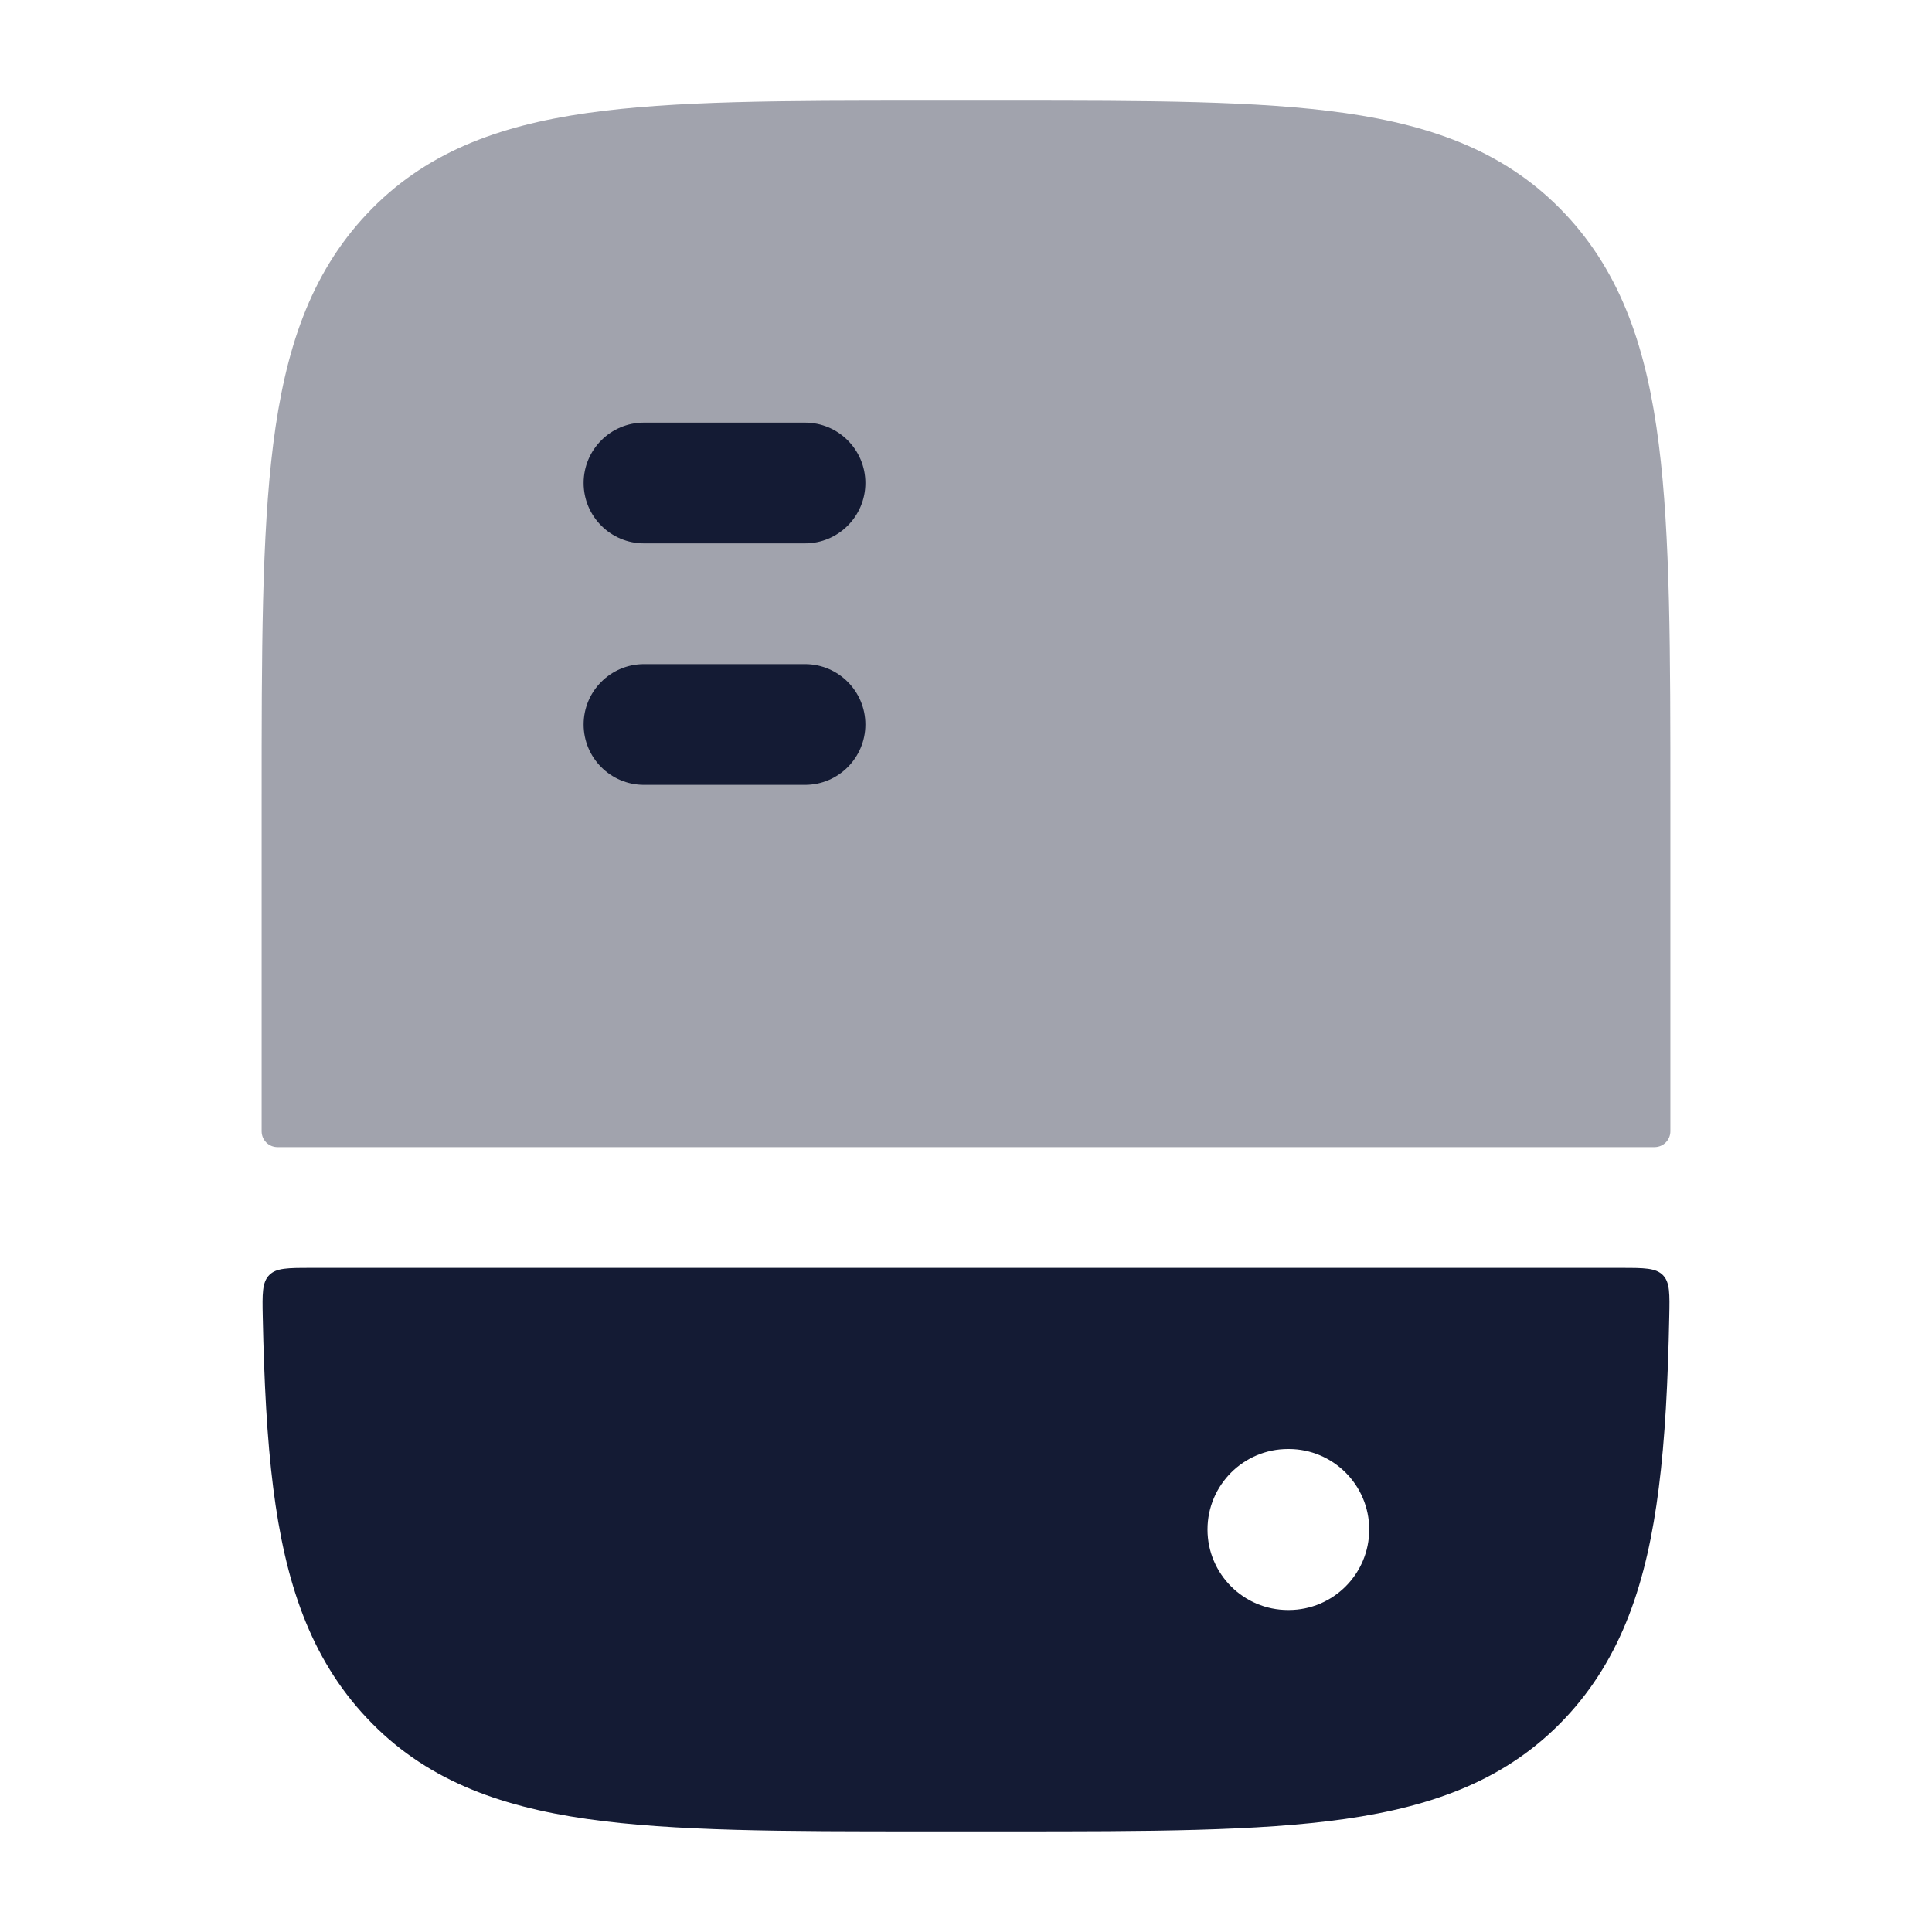 <svg width="24" height="24" viewBox="0 0 24 24" fill="none" xmlns="http://www.w3.org/2000/svg">
<path fill-rule="evenodd" clip-rule="evenodd" d="M20.736 16.356C20.742 16.072 20.745 15.93 20.657 15.84C20.568 15.75 20.425 15.75 20.139 15.75H3.861C3.575 15.75 3.432 15.75 3.344 15.84C3.256 15.93 3.258 16.072 3.264 16.356C3.281 17.165 3.316 17.87 3.394 18.483C3.541 19.648 3.851 20.593 4.557 21.342C5.268 22.099 6.176 22.436 7.293 22.596C8.371 22.75 9.746 22.75 11.47 22.75H12.53C14.254 22.75 15.63 22.75 16.708 22.596C17.825 22.436 18.732 22.099 19.444 21.343C20.149 20.593 20.459 19.648 20.606 18.483C20.684 17.87 20.72 17.165 20.736 16.356ZM15 19C15 18.448 15.448 18 16 18H16.009C16.561 18 17.009 18.448 17.009 19C17.009 19.552 16.561 20 16.009 20H16C15.448 20 15 19.552 15 19Z" fill="#141B34"/>
<path opacity="0.4" d="M11.47 1.25H12.53H12.53C14.254 1.25 15.629 1.25 16.708 1.404C17.825 1.564 18.732 1.901 19.444 2.658C20.149 3.407 20.459 4.352 20.606 5.517C20.75 6.653 20.75 8.106 20.75 9.946V9.946V14.053C20.75 14.162 20.662 14.25 20.553 14.25H3.447C3.338 14.25 3.25 14.162 3.25 14.053V9.947C3.25 8.106 3.25 6.653 3.394 5.517C3.541 4.352 3.851 3.407 4.557 2.658C5.268 1.901 6.175 1.564 7.292 1.404C8.371 1.25 9.746 1.25 11.47 1.25H11.47Z" fill="#141B34"/>
<path fill-rule="evenodd" clip-rule="evenodd" d="M7.25 6C7.25 5.586 7.586 5.25 8 5.25L10 5.25C10.414 5.25 10.75 5.586 10.75 6C10.75 6.414 10.414 6.75 10 6.75L8 6.75C7.586 6.75 7.25 6.414 7.25 6ZM8 8.25C7.586 8.25 7.25 8.586 7.25 9C7.25 9.414 7.586 9.75 8 9.75H10C10.414 9.75 10.75 9.414 10.75 9C10.75 8.586 10.414 8.25 10 8.25L8 8.25Z" fill="#141B34"/>
</svg>
